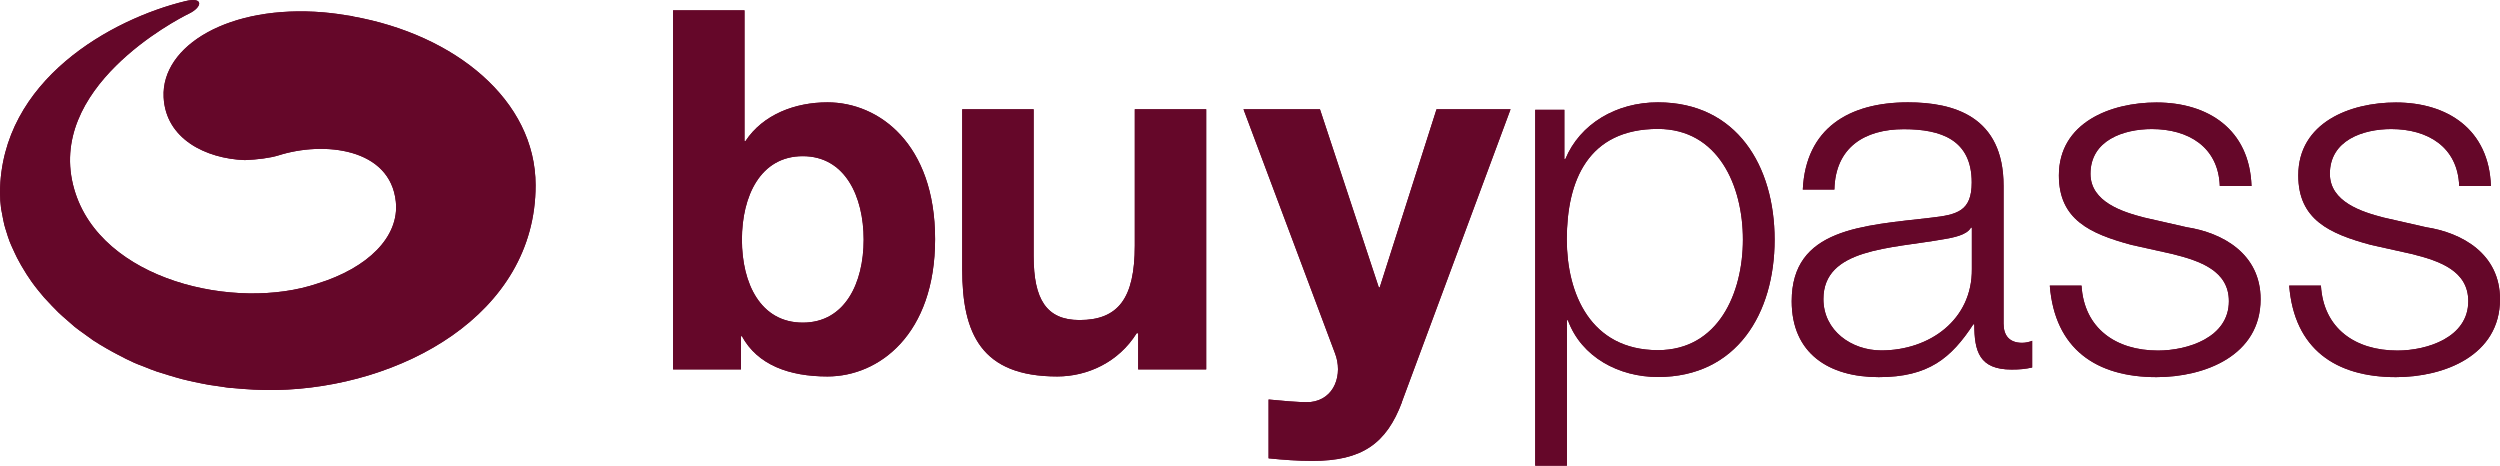 <?xml version="1.0" encoding="UTF-8"?><svg id="Layer_2" xmlns="http://www.w3.org/2000/svg" viewBox="0 0 184.42 34.34"><defs><style>.cls-1{fill:#650729;}</style></defs><g id="Layer_1-2"><path class="cls-1" d="m26.03,1.21s-.02-.01-.03-.02c-.06,0-.12-.01-.17-.02-.65-.11-1.3-.2-1.97-.26-6.93-.58-11.97,2.44-11.79,6.26.15,3.07,3.1,4.53,5.99,4.64h0c.93-.04,1.84-.15,2.49-.35,3.34-1.06,8.24-.54,8.65,3.42.27,2.61-2.09,4.9-5.79,6.04-6.01,2.04-15.98-.21-17.93-6.95C3.32,6.51,12.98,1.47,13.95,1c.97-.47,1.11-1.26-.3-.91C8.3,1.39.06,5.87,0,14.21c0,.39.03.78.08,1.18.02.14.05.28.08.41.05.26.09.52.16.79.04.17.1.33.15.5.07.24.15.48.24.72.07.18.15.36.23.53.1.23.21.45.32.68.09.18.2.36.3.55.13.22.26.44.4.66.12.18.24.36.37.55.15.21.31.42.48.63.14.18.29.36.44.53.18.2.37.4.56.6.17.17.33.34.5.51.21.2.43.39.65.58.18.16.36.32.55.48.24.19.5.38.76.56.19.14.38.28.58.42.34.23.71.44,1.07.65.26.15.52.29.79.43.38.2.76.4,1.17.58.24.11.49.2.73.29.33.13.65.27.99.38.27.09.56.17.84.26.33.1.67.2,1.01.29.3.08.61.14.91.21.35.07.7.15,1.06.21.32.05.65.1.97.14.2.03.4.07.61.09.04,0,.08,0,.12,0,1.04.1,2.1.17,3.22.15,9.18-.17,19.18-5.54,19.17-15.11,0-6.26-5.92-11.1-13.5-12.45Z"/><path class="cls-1" d="m49.65.76h5.27v9.65h.07c1.3-1.97,3.67-2.86,6.05-2.86,3.82,0,7.94,3.08,7.94,10.09s-4.12,10.13-7.94,10.13c-2.82,0-5.16-.85-6.31-2.97h-.07v2.45h-5.01V.76Zm9.57,10.76c-3.12,0-4.49,2.93-4.49,6.16s1.37,6.12,4.49,6.12,4.49-2.93,4.49-6.12-1.37-6.16-4.49-6.16Z"/><path class="cls-1" d="m88.97,27.25h-5.01v-2.67h-.11c-1.34,2.15-3.64,3.19-5.86,3.19-5.6,0-7.01-3.15-7.01-7.91v-11.8h5.27v10.84c0,3.16.93,4.71,3.38,4.71,2.86,0,4.08-1.6,4.08-5.49v-10.06h5.27v19.19Z"/><path class="cls-1" d="m103.42,29.66c-1.15,3.08-2.97,4.34-6.61,4.34-1.08,0-2.15-.08-3.23-.19v-4.34c1,.08,2.04.22,3.08.19,1.82-.19,2.41-2.08,1.82-3.6l-6.75-18h5.64l4.34,13.14h.07l4.19-13.14h5.46l-8.02,21.6Z"/><path class="cls-1" d="m113.25,8.1h2.15v3.64h.07c1.08-2.6,3.75-4.19,6.83-4.19,5.83,0,8.61,4.71,8.61,10.13s-2.78,10.13-8.61,10.13c-2.86,0-5.64-1.45-6.64-4.19h-.07v10.73h-2.34V8.1Zm9.05,1.41c-5.16,0-6.72,3.82-6.72,8.16,0,3.97,1.74,8.16,6.72,8.16,4.45,0,6.27-4.19,6.27-8.16s-1.82-8.16-6.27-8.16Z"/><path class="cls-1" d="m132.99,13.97c.22-4.49,3.38-6.42,7.76-6.42,3.38,0,7.05,1.04,7.05,6.16v10.17c0,.89.45,1.41,1.37,1.41.26,0,.56-.07.74-.15v1.97c-.52.11-.89.15-1.52.15-2.38,0-2.75-1.34-2.75-3.34h-.07c-1.63,2.49-3.3,3.9-6.98,3.9s-6.42-1.75-6.42-5.6c0-5.38,5.23-5.57,10.28-6.16,1.93-.22,3-.48,3-2.6,0-3.15-2.26-3.93-5.01-3.93-2.89,0-5.05,1.34-5.12,4.45h-2.34Zm12.47,2.82h-.07c-.3.56-1.34.74-1.97.85-3.97.71-8.91.67-8.91,4.42,0,2.34,2.08,3.79,4.27,3.79,3.56,0,6.72-2.26,6.68-6.01v-3.04Z"/><path class="cls-1" d="m163.75,13.71c-.11-2.89-2.34-4.19-5.01-4.19-2.08,0-4.53.82-4.53,3.3,0,2.08,2.38,2.82,3.97,3.23l3.12.71c2.67.41,5.46,1.97,5.46,5.31,0,4.16-4.12,5.75-7.68,5.75-4.45,0-7.5-2.08-7.87-6.75h2.34c.19,3.15,2.53,4.79,5.64,4.79,2.19,0,5.23-.96,5.23-3.64,0-2.23-2.08-2.97-4.19-3.49l-3.01-.67c-3.04-.82-5.34-1.86-5.34-5.12,0-3.9,3.82-5.38,7.2-5.38,3.82,0,6.87,2,7.01,6.16h-2.34Z"/><path class="cls-1" d="m181.41,13.71c-.11-2.89-2.34-4.19-5.01-4.19-2.08,0-4.53.82-4.53,3.3,0,2.08,2.38,2.82,3.97,3.23l3.12.71c2.67.41,5.46,1.97,5.46,5.31,0,4.16-4.12,5.75-7.68,5.75-4.45,0-7.5-2.08-7.87-6.75h2.34c.19,3.15,2.52,4.79,5.64,4.79,2.19,0,5.23-.96,5.23-3.64,0-2.23-2.08-2.97-4.19-3.49l-3.01-.67c-3.04-.82-5.34-1.86-5.34-5.12,0-3.9,3.82-5.38,7.2-5.38,3.82,0,6.87,2,7.01,6.16h-2.34Z"/><path class="cls-1" d="m26.03,1.21s-.02-.01-.03-.02c-.06,0-.12-.01-.17-.02-.65-.11-1.3-.2-1.97-.26-6.93-.58-11.97,2.44-11.79,6.26.15,3.07,3.1,4.53,5.99,4.64h0c.93-.04,1.84-.15,2.49-.35,3.34-1.06,8.24-.54,8.65,3.42.27,2.61-2.09,4.9-5.79,6.04-6.01,2.04-15.98-.21-17.93-6.95C3.32,6.51,12.98,1.47,13.95,1c.97-.47,1.11-1.26-.3-.91C8.3,1.39.06,5.87,0,14.21c0,.39.03.78.08,1.18.02.14.05.28.08.41.05.26.09.52.16.79.04.17.1.33.15.5.07.24.15.48.24.72.07.18.15.36.23.53.1.23.21.45.32.68.09.18.2.36.3.55.13.22.26.44.4.66.12.18.24.36.37.55.15.21.31.42.48.63.14.18.29.36.44.53.18.2.37.4.56.6.17.17.33.34.5.51.21.2.43.39.65.58.18.16.36.32.55.48.24.19.5.38.76.56.19.14.38.28.58.42.34.23.71.44,1.07.65.26.15.52.29.79.43.38.2.76.4,1.17.58.24.11.49.2.73.29.33.13.65.27.99.38.27.09.56.17.84.26.33.1.67.2,1.01.29.3.08.61.14.91.21.35.07.7.15,1.06.21.32.05.65.1.97.14.2.03.4.07.61.09.04,0,.08,0,.12,0,1.04.1,2.1.17,3.22.15,9.18-.17,19.18-5.54,19.17-15.11,0-6.26-5.92-11.1-13.5-12.45Z"/><path class="cls-1" d="m49.65.76h5.27v9.65h.07c1.3-1.97,3.67-2.86,6.05-2.86,3.82,0,7.94,3.08,7.94,10.09s-4.12,10.13-7.94,10.13c-2.82,0-5.16-.85-6.31-2.97h-.07v2.45h-5.01V.76Zm9.57,10.76c-3.12,0-4.49,2.93-4.49,6.16s1.37,6.12,4.49,6.12,4.49-2.93,4.49-6.12-1.37-6.16-4.49-6.16Z"/><path class="cls-1" d="m88.97,27.25h-5.01v-2.67h-.11c-1.34,2.15-3.64,3.19-5.86,3.19-5.6,0-7.01-3.15-7.01-7.91v-11.8h5.27v10.84c0,3.16.93,4.71,3.38,4.71,2.86,0,4.08-1.6,4.08-5.49v-10.06h5.27v19.19Z"/><path class="cls-1" d="m103.42,29.66c-1.15,3.08-2.97,4.34-6.61,4.34-1.08,0-2.15-.08-3.23-.19v-4.34c1,.08,2.04.22,3.08.19,1.82-.19,2.41-2.08,1.82-3.6l-6.75-18h5.64l4.34,13.14h.07l4.19-13.14h5.46l-8.02,21.6Z"/><path class="cls-1" d="m113.25,8.1h2.15v3.64h.07c1.08-2.6,3.75-4.19,6.83-4.19,5.83,0,8.61,4.71,8.61,10.13s-2.78,10.13-8.61,10.13c-2.86,0-5.64-1.45-6.64-4.19h-.07v10.73h-2.34V8.1Zm9.05,1.41c-5.16,0-6.72,3.82-6.72,8.16,0,3.97,1.74,8.16,6.72,8.16,4.45,0,6.27-4.19,6.27-8.16s-1.82-8.16-6.27-8.16Z"/><path class="cls-1" d="m132.99,13.97c.22-4.49,3.38-6.42,7.76-6.42,3.38,0,7.05,1.04,7.05,6.16v10.17c0,.89.45,1.41,1.37,1.41.26,0,.56-.07.74-.15v1.97c-.52.11-.89.15-1.52.15-2.38,0-2.75-1.34-2.75-3.34h-.07c-1.63,2.49-3.3,3.9-6.98,3.9s-6.42-1.75-6.42-5.6c0-5.38,5.23-5.57,10.28-6.16,1.93-.22,3-.48,3-2.6,0-3.15-2.26-3.93-5.01-3.93-2.89,0-5.05,1.34-5.12,4.45h-2.34Zm12.47,2.82h-.07c-.3.56-1.34.74-1.97.85-3.97.71-8.91.67-8.91,4.42,0,2.34,2.08,3.79,4.27,3.79,3.56,0,6.72-2.26,6.68-6.01v-3.04Z"/><path class="cls-1" d="m163.75,13.71c-.11-2.89-2.34-4.19-5.01-4.19-2.08,0-4.53.82-4.53,3.3,0,2.08,2.38,2.82,3.97,3.23l3.12.71c2.67.41,5.46,1.97,5.46,5.31,0,4.16-4.12,5.75-7.68,5.75-4.45,0-7.5-2.08-7.87-6.75h2.34c.19,3.15,2.53,4.79,5.64,4.79,2.19,0,5.23-.96,5.23-3.64,0-2.23-2.08-2.97-4.19-3.49l-3.01-.67c-3.04-.82-5.34-1.86-5.34-5.12,0-3.9,3.82-5.38,7.2-5.38,3.82,0,6.87,2,7.01,6.16h-2.34Z"/><path class="cls-1" d="m181.41,13.71c-.11-2.89-2.34-4.19-5.01-4.19-2.08,0-4.53.82-4.53,3.3,0,2.08,2.38,2.82,3.97,3.23l3.12.71c2.67.41,5.46,1.97,5.46,5.31,0,4.16-4.12,5.75-7.68,5.75-4.45,0-7.5-2.08-7.87-6.75h2.34c.19,3.15,2.52,4.79,5.64,4.79,2.19,0,5.23-.96,5.23-3.64,0-2.23-2.08-2.97-4.19-3.49l-3.01-.67c-3.04-.82-5.34-1.86-5.34-5.12,0-3.9,3.82-5.38,7.2-5.38,3.82,0,6.87,2,7.01,6.16h-2.34Z"/></g></svg>